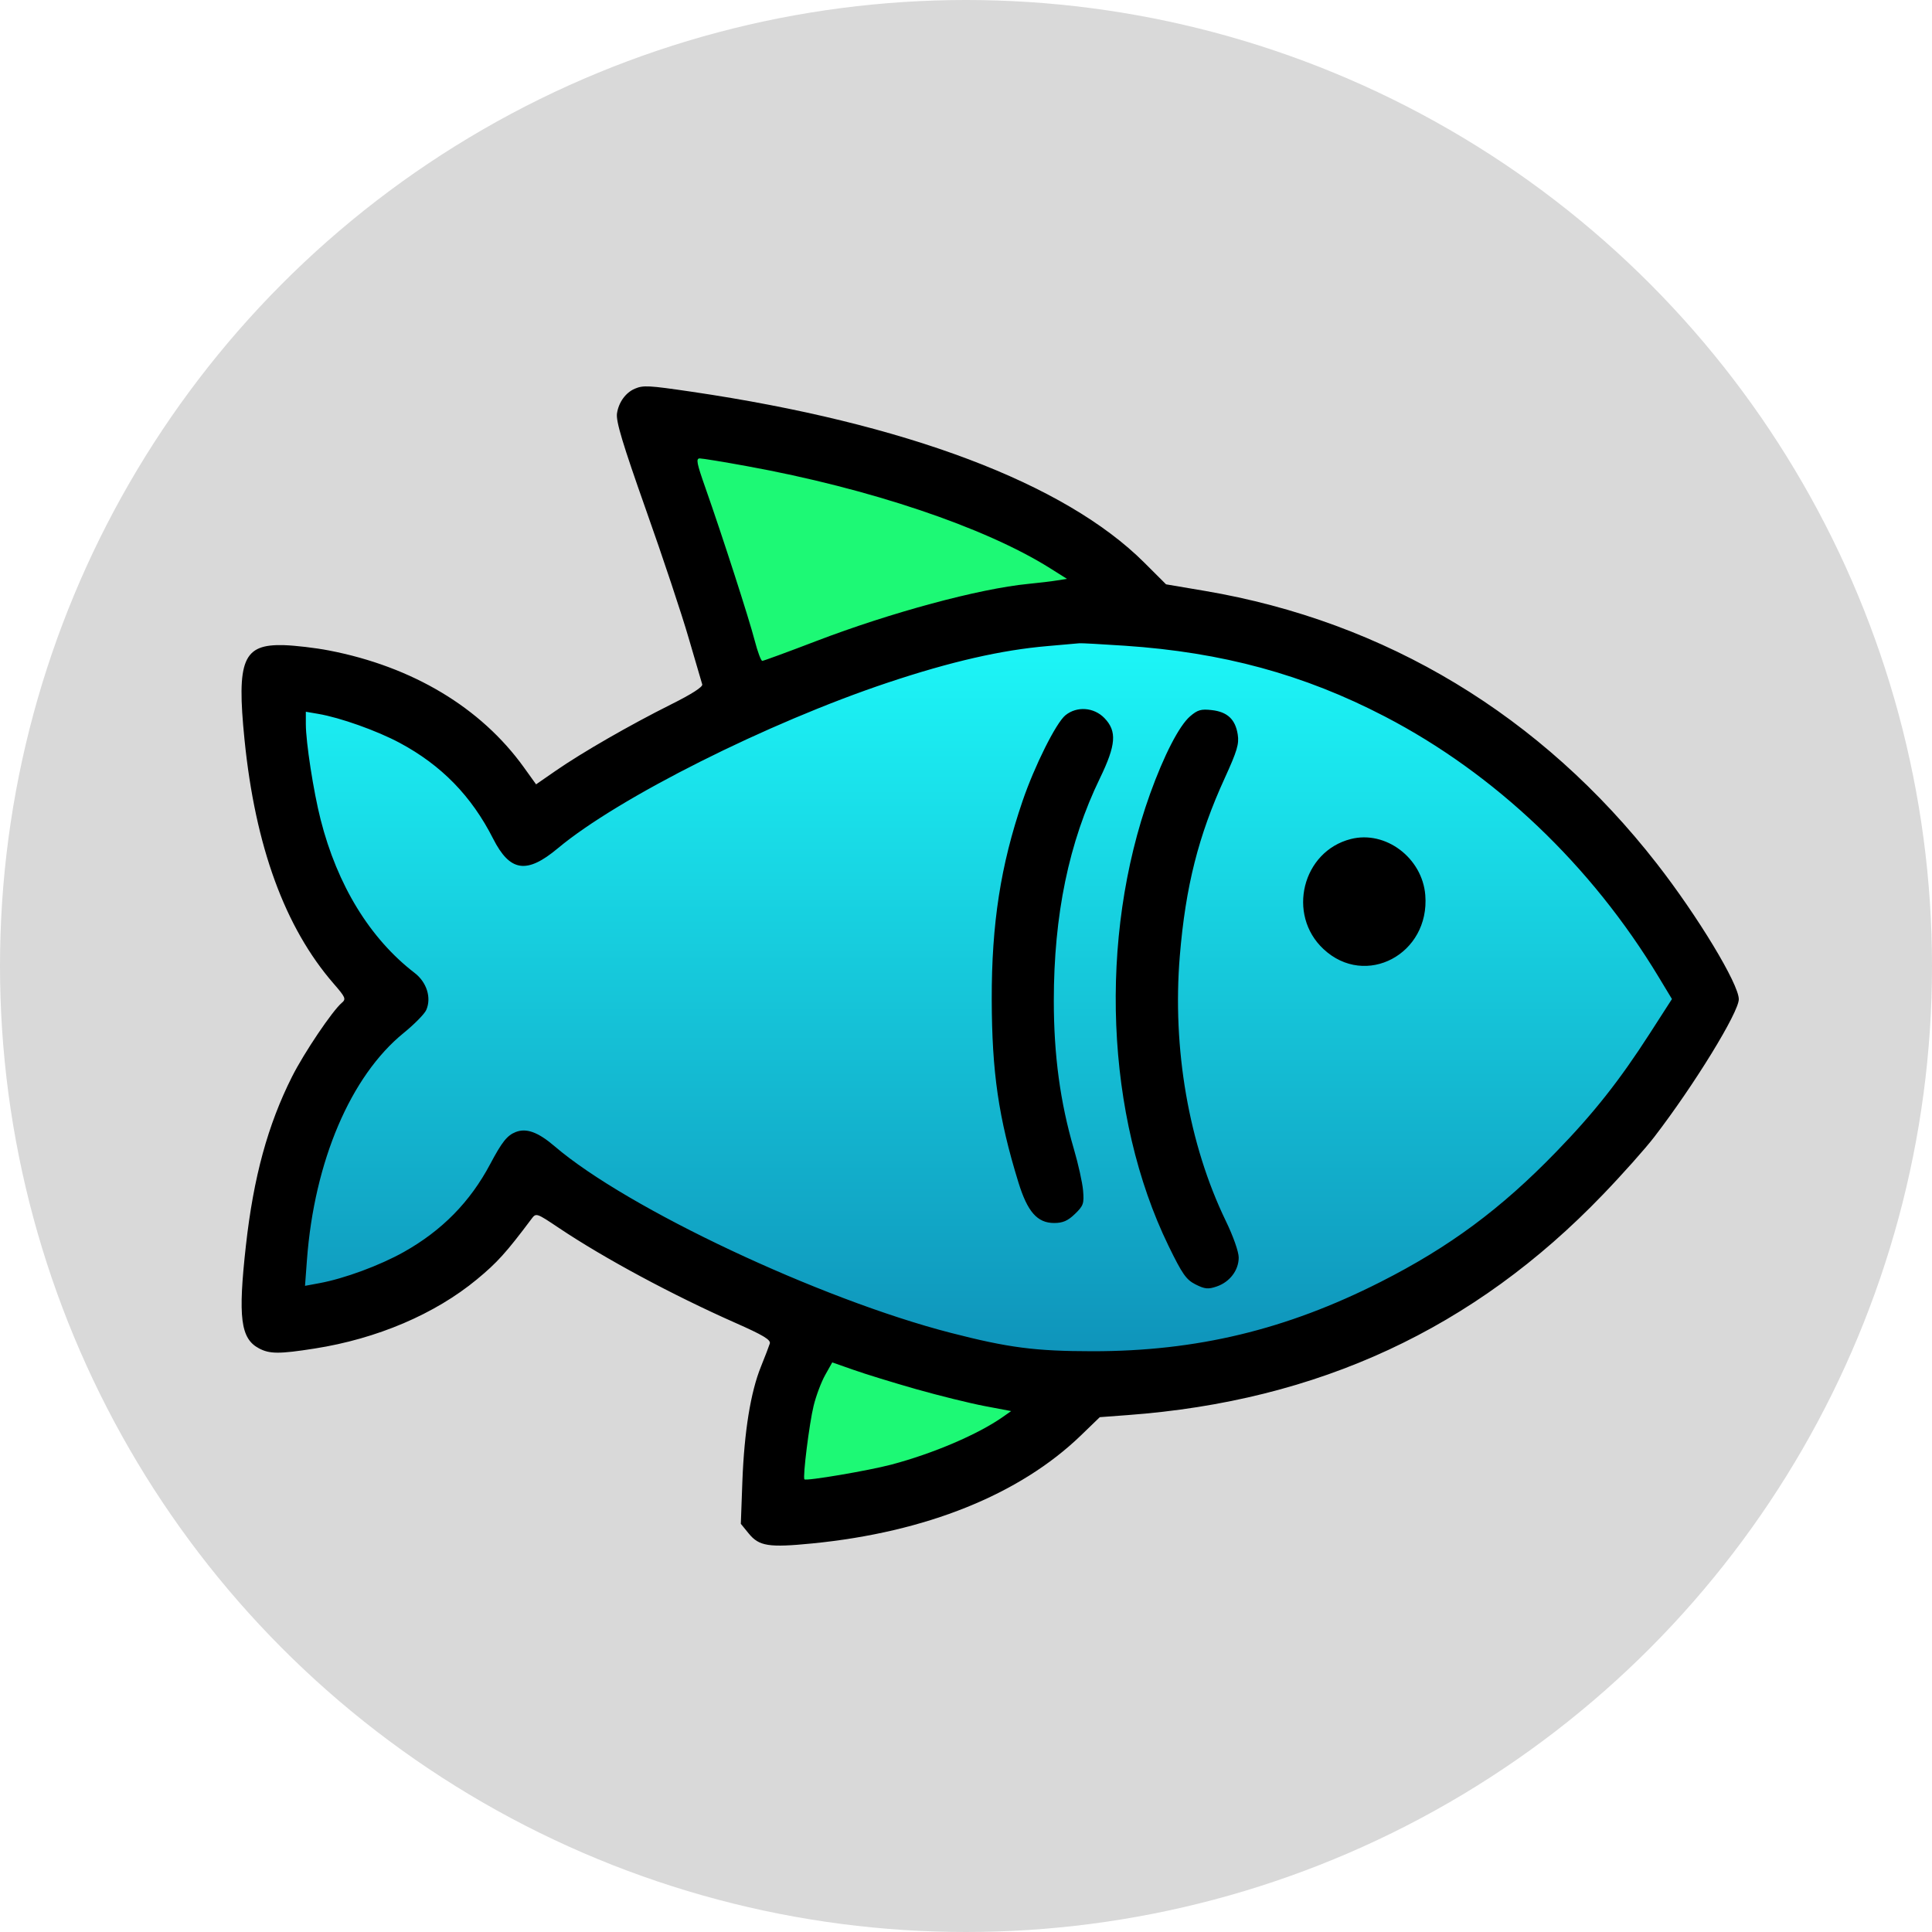 <svg width="40" height="40" viewBox="0 0 40 40" fill="none" xmlns="http://www.w3.org/2000/svg">
	<circle cx="20" cy="20" r="20" fill="black" fill-opacity="0.15" />
	<path d="M9 15C8.2 14.6 6.667 14.167 6 14C5.833 14.333 5.6 15.4 6 17C6.4 18.6 7.5 20 8 20.5C7.667 21 6.9 22.2 6.5 23C6.1 23.8 5.667 26.333 5.5 27.5C6.167 27.5 7.8 27.3 9 26.5C10.2 25.7 10.833 24.833 11 24.5C13.333 26.5 19.5 30.1 25.5 28.5C31.5 26.9 34.667 22.5 35.5 20.5C34.167 18.333 30.1 13.8 24.5 13C18.9 12.2 13.167 15.333 11 17C10.667 16.5 9.8 15.4 9 15Z" fill="url(#paint0_linear_224_34808)" />
	<path d="M19.5 10C23.1 11.2 23.667 12.5 23.5 13C22.833 12.833 21.1 12.6 19.5 13C17.9 13.4 16.167 14.167 15.5 14.5L13.5 8.5C14 8.5 15.9 8.8 19.5 10Z" fill="#1DF975" />
	<path d="M19 31C20.6 30.6 21.667 29.5 22 29L17 27.5C16.833 27.667 16.4 28.3 16 29.5C15.6 30.7 15.833 31.333 16 31.5C16.333 31.5 17.4 31.4 19 31Z" fill="#1DF975" />
	<path fill-rule="evenodd" clip-rule="evenodd" d="M13.143 8.048C12.953 8.129 12.808 8.33 12.774 8.56C12.751 8.723 12.887 9.176 13.374 10.555C13.722 11.535 14.12 12.732 14.259 13.214C14.399 13.695 14.525 14.126 14.539 14.17C14.555 14.221 14.316 14.374 13.884 14.589C13.049 15.006 12.052 15.579 11.508 15.956L11.099 16.239L10.844 15.884C9.955 14.649 8.54 13.801 6.809 13.467C6.53 13.413 6.111 13.364 5.878 13.357C5.032 13.333 4.896 13.658 5.062 15.31C5.284 17.523 5.899 19.206 6.911 20.369C7.154 20.649 7.169 20.684 7.077 20.762C6.881 20.928 6.295 21.797 6.046 22.292C5.545 23.288 5.249 24.369 5.091 25.79C4.925 27.278 4.98 27.713 5.361 27.916C5.582 28.034 5.784 28.035 6.514 27.92C7.808 27.717 9.006 27.206 9.874 26.488C10.294 26.141 10.48 25.935 11.002 25.239C11.1 25.108 11.101 25.108 11.577 25.427C12.514 26.054 13.921 26.811 15.222 27.387C15.801 27.643 15.961 27.739 15.938 27.817C15.921 27.872 15.838 28.088 15.754 28.296C15.541 28.822 15.409 29.638 15.37 30.672L15.338 31.549L15.501 31.749C15.716 32.013 15.916 32.044 16.819 31.955C19.173 31.723 21.111 30.943 22.38 29.718L22.77 29.341L23.346 29.298C27.295 29.006 30.518 27.511 33.186 24.733C33.587 24.317 34.066 23.779 34.251 23.538C35.078 22.462 36 20.959 36 20.688C36 20.373 35.151 18.969 34.304 17.882C31.914 14.813 28.693 12.87 24.946 12.234L24.142 12.098L23.692 11.649C22.044 10.005 18.756 8.764 14.324 8.111C13.424 7.979 13.321 7.973 13.143 8.048ZM15.469 9.652C18.004 10.113 20.389 10.916 21.735 11.761L22.091 11.985L21.886 12.017C21.773 12.036 21.503 12.068 21.287 12.089C20.272 12.188 18.445 12.681 16.901 13.272C16.311 13.498 15.807 13.683 15.782 13.683C15.756 13.683 15.685 13.493 15.625 13.261C15.508 12.808 14.957 11.101 14.605 10.101C14.424 9.588 14.405 9.491 14.488 9.491C14.542 9.491 14.984 9.563 15.469 9.652ZM23.287 13.369C25.307 13.504 26.998 13.964 28.671 14.834C30.951 16.018 32.947 17.917 34.342 20.23L34.616 20.684L34.161 21.391C33.529 22.373 32.997 23.047 32.217 23.85C31.074 25.03 30.005 25.821 28.583 26.541C26.63 27.531 24.773 27.977 22.619 27.976C21.433 27.975 20.879 27.903 19.683 27.595C16.974 26.897 12.986 25.019 11.486 23.735C11.141 23.439 10.898 23.35 10.676 23.438C10.499 23.508 10.392 23.643 10.149 24.101C9.733 24.885 9.151 25.477 8.361 25.921C7.864 26.2 7.128 26.472 6.611 26.567L6.315 26.622L6.355 26.084C6.507 24.045 7.26 22.277 8.358 21.386C8.579 21.206 8.789 20.993 8.825 20.911C8.936 20.658 8.836 20.337 8.585 20.144C7.66 19.433 6.983 18.328 6.638 16.968C6.49 16.389 6.332 15.364 6.332 14.992V14.736L6.589 14.78C7.042 14.857 7.802 15.127 8.275 15.38C9.138 15.842 9.762 16.481 10.209 17.363C10.558 18.05 10.904 18.102 11.548 17.564C12.798 16.518 15.899 14.962 18.381 14.133C19.683 13.698 20.737 13.457 21.691 13.376C22.018 13.348 22.313 13.322 22.347 13.318C22.38 13.313 22.803 13.337 23.287 13.369ZM22.058 14.809C21.864 14.967 21.416 15.863 21.168 16.593C20.718 17.913 20.529 19.127 20.533 20.691C20.536 22.198 20.673 23.142 21.084 24.476C21.272 25.089 21.476 25.321 21.826 25.321C22.004 25.321 22.109 25.275 22.255 25.134C22.431 24.964 22.447 24.919 22.424 24.649C22.41 24.485 22.324 24.098 22.233 23.788C21.95 22.822 21.818 21.843 21.818 20.722C21.818 18.94 22.129 17.439 22.773 16.112C23.107 15.422 23.129 15.139 22.866 14.867C22.648 14.642 22.295 14.616 22.058 14.809ZM24.638 14.832C24.412 15.028 24.098 15.639 23.811 16.436C22.739 19.422 22.889 23.113 24.191 25.79C24.479 26.381 24.558 26.494 24.753 26.593C24.944 26.689 25.014 26.696 25.191 26.635C25.461 26.543 25.646 26.299 25.646 26.036C25.646 25.917 25.533 25.596 25.379 25.278C24.613 23.696 24.268 21.709 24.427 19.789C24.546 18.353 24.812 17.3 25.357 16.11C25.613 15.549 25.657 15.402 25.626 15.207C25.577 14.894 25.413 14.739 25.09 14.702C24.866 14.676 24.794 14.697 24.638 14.832ZM27.968 17.371C26.963 17.625 26.637 18.937 27.402 19.65C28.272 20.463 29.607 19.755 29.509 18.532C29.447 17.761 28.687 17.188 27.968 17.371ZM18.968 28.761C19.441 28.895 20.077 29.052 20.381 29.11L20.935 29.215L20.763 29.336C20.247 29.698 19.32 30.094 18.451 30.324C17.975 30.449 16.692 30.667 16.655 30.628C16.616 30.588 16.755 29.473 16.845 29.106C16.895 28.9 17.003 28.613 17.084 28.469L17.231 28.207L17.67 28.361C17.911 28.447 18.495 28.626 18.968 28.761Z" fill="black" />
	<defs>
		<linearGradient id="paint0_linear_224_34808" x1="20.5" y1="12.872" x2="20.5" y2="28.899" gradientUnits="userSpaceOnUse">
			<stop stop-color="#1DF9F9" />
			<stop offset="1" stop-color="#0E8EB7" />
		</linearGradient>
	</defs>
</svg>
